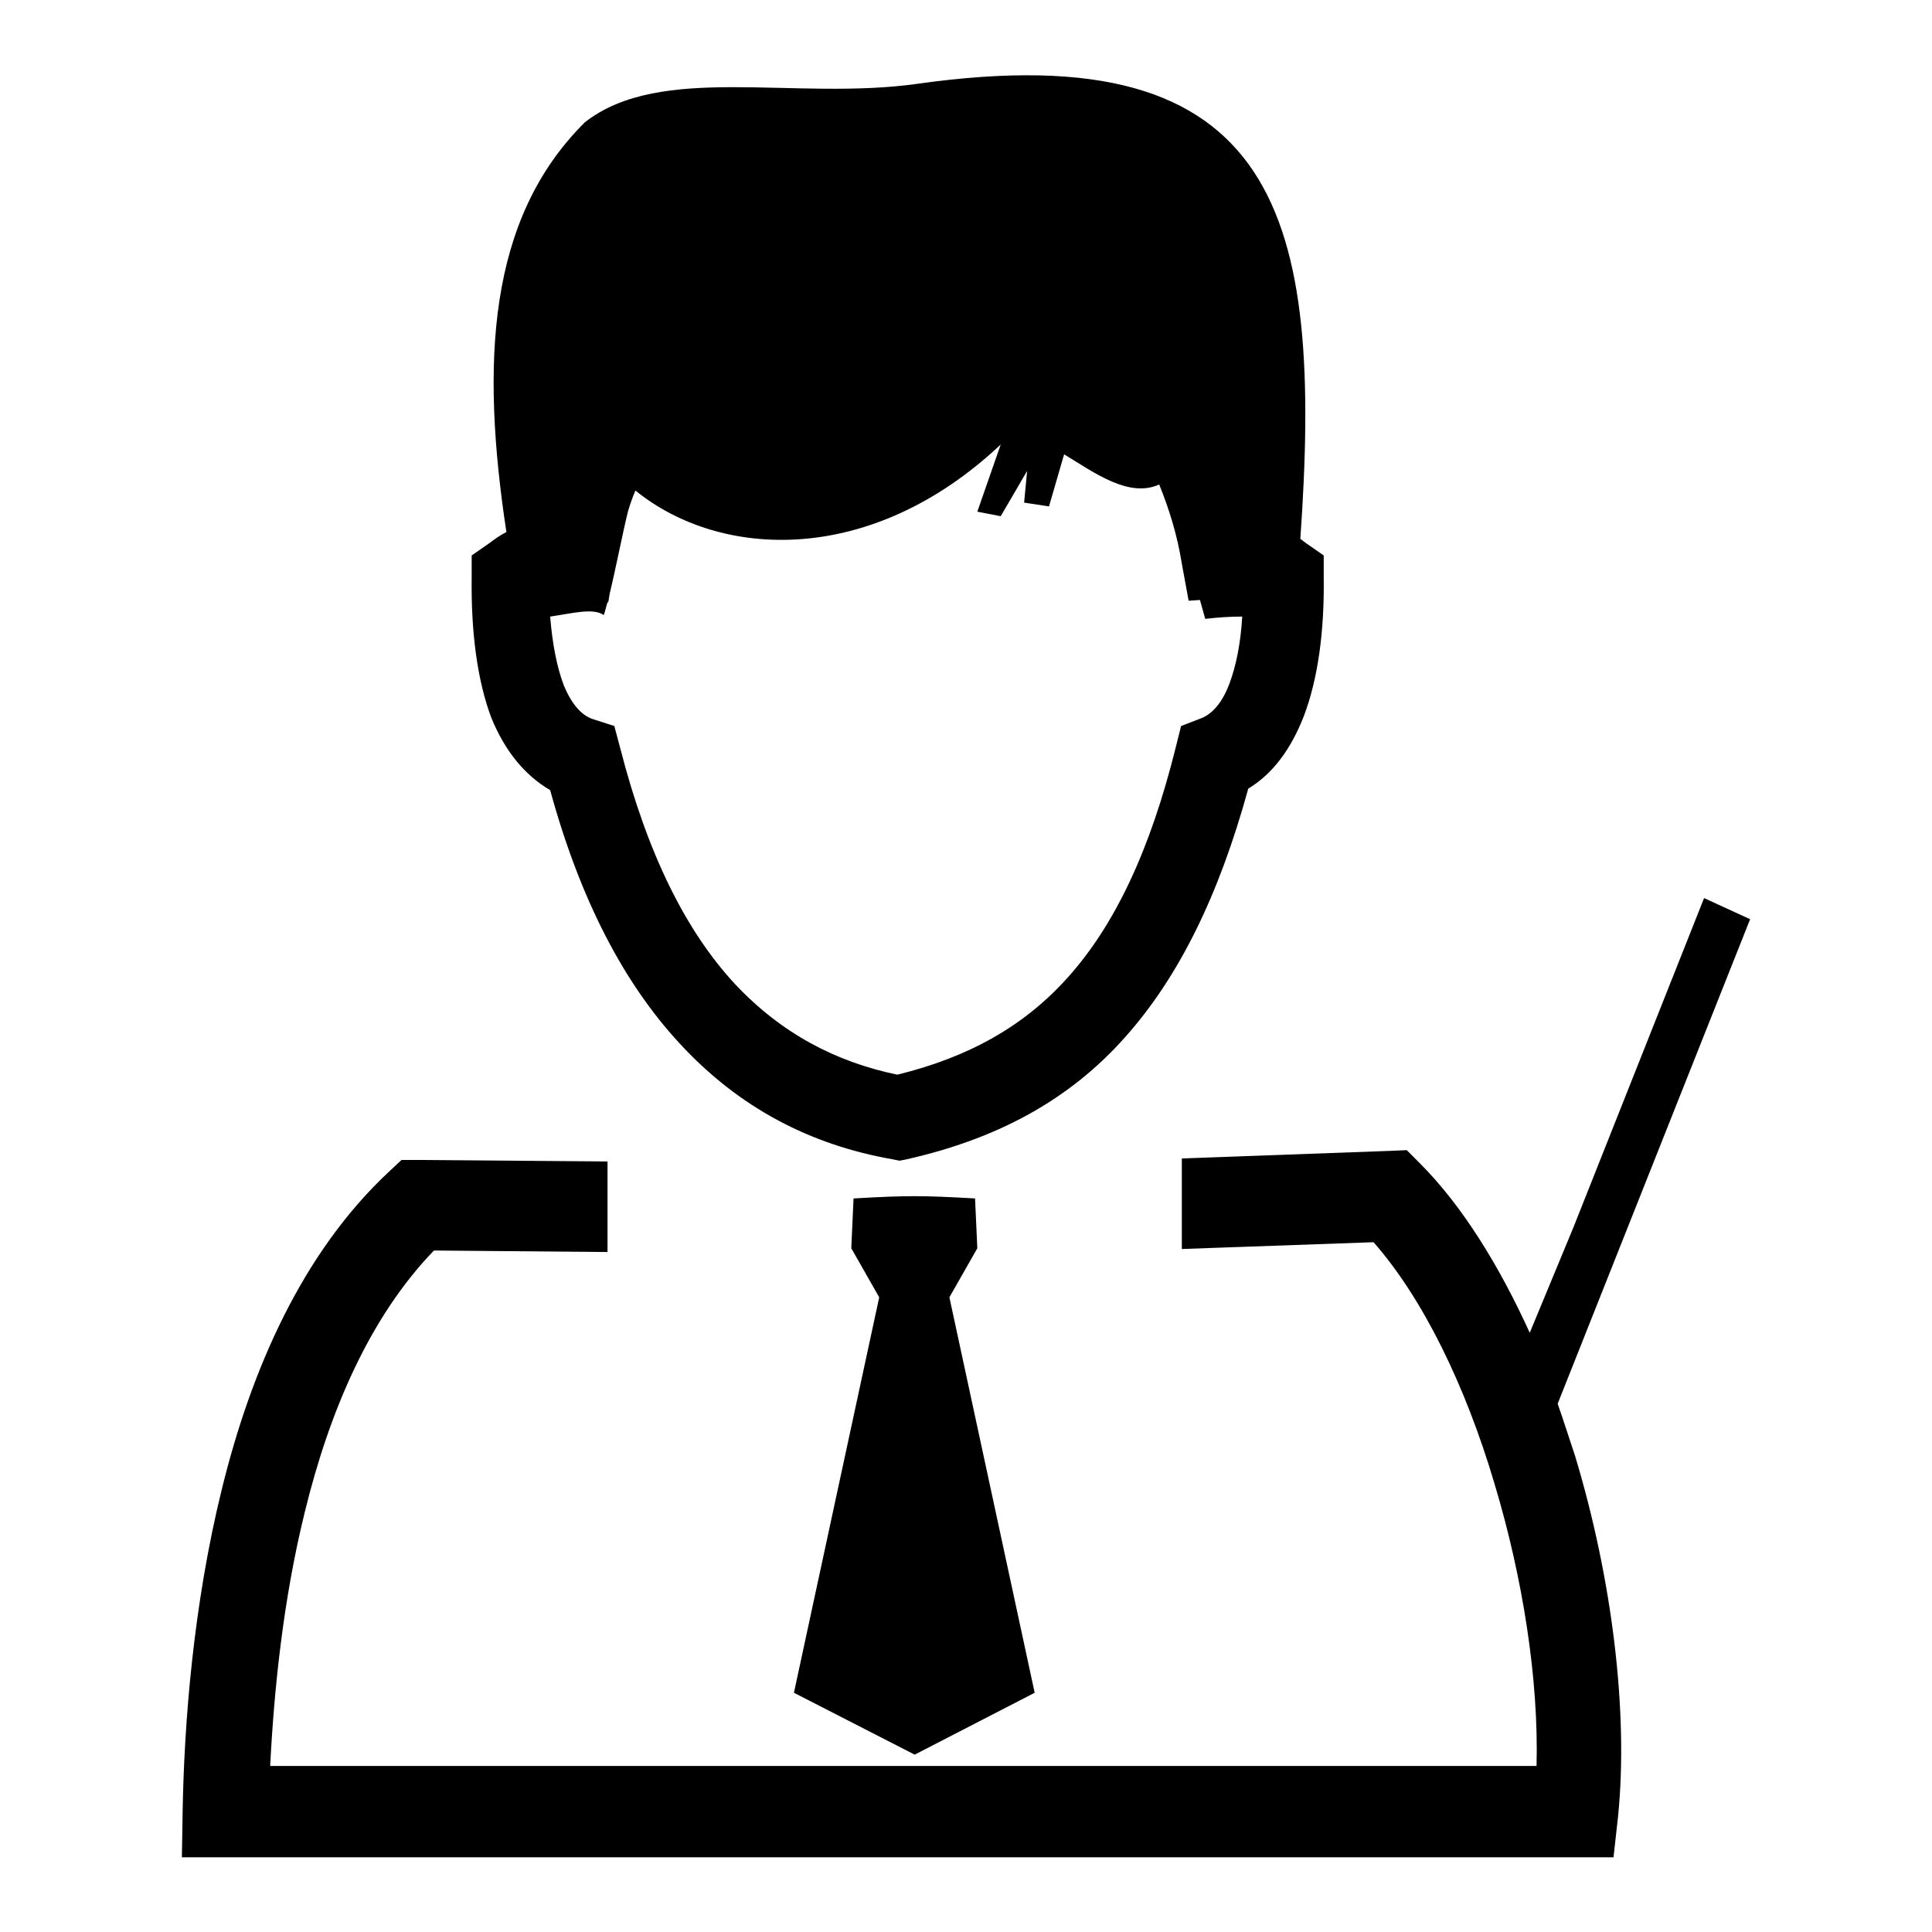 <?xml version="1.0" encoding="utf-8"?>
<!-- Svg Vector Icons : http://www.onlinewebfonts.com/icon -->
<!DOCTYPE svg PUBLIC "-//W3C//DTD SVG 1.1//EN" "http://www.w3.org/Graphics/SVG/1.1/DTD/svg11.dtd">
<svg version="1.1" xmlns="http://www.w3.org/2000/svg" xmlns:xlink="http://www.w3.org/1999/xlink" x="0px" y="0px" viewBox="0 0 256 256" enable-background="new 0 0 256 256" xml:space="preserve">
<g><g><path fill="#000000" d="M121.2,232.5l15.9-8.2l-11.3-52.4l3.7-6.5l-0.3-6.6c-7-0.4-9.1-0.4-16.1,0l-0.3,6.6l3.7,6.5l-11.3,52.4L121.2,232.5z"/><path fill="#000000" d="M72.9,104.7c4,14.6,9.8,25.6,17.1,33.5c7.9,8.6,17.4,13.5,28.2,15.4l1,0.2l1-0.2c11.9-2.7,21.5-7.8,29-16.3c7-7.9,12.3-18.6,16.2-32.8c3.3-2,5.7-5.3,7.4-9.7c1.8-4.8,2.7-11,2.6-18.3l0-2.9l-2.3-1.6c-0.3-0.2-0.5-0.4-0.8-0.6c3-42.6-2.6-67.1-50.7-60.3c-16.3,2.3-34-2.8-44.1,5.1C64.6,29,63.7,48.1,67.1,70.5c-0.8,0.4-1.5,0.9-2.3,1.5l-2.3,1.6l0,2.9c-0.1,7.5,0.8,13.8,2.6,18.6C66.9,99.5,69.5,102.7,72.9,104.7z M80,81.5c0.2-0.5,0.3-1.1,0.5-1.7l0.1,0l0.2-1.2c0.8-3.3,1.6-7.5,2.4-10.8c0.3-1,0.6-1.9,1-2.8c11.2,9.1,31.2,10.1,48.4-6.1l-3.1,8.9l3.1,0.6l3.5-6l-0.4,4.2l3.3,0.5l2-6.9c4.1,2.5,8.6,5.8,12.6,4c1.3,3.2,2.4,6.7,3,10.5l0.9,4.9l1.5-0.1l0.7,2.5c1.8-0.2,3.3-0.3,4.9-0.3c-0.2,3.5-0.8,6.5-1.7,8.9c-0.9,2.4-2.2,4-3.8,4.6l-2.6,1l-0.7,2.8c-3.4,13.7-8.1,23.6-14.3,30.5c-5.8,6.5-13.2,10.6-22.6,12.9c-8.2-1.7-15.4-5.5-21.5-12c-6.5-7-11.6-17.2-15.2-31.2l-0.8-3l-2.8-0.9c-1.6-0.5-2.9-2.1-3.9-4.5c-0.9-2.4-1.5-5.4-1.8-9.1C75.7,81.3,78.6,80.5,80,81.5z"/><path fill="#000000" d="M206.4,186l25.5-64.2l-6.1-2.8l-17.3,43.6l-5.8,14c-4.1-9-9-16.9-14.6-22.5l-1.7-1.7l-2.3,0.1l-27.5,1v12l25.4-0.9c6.6,7.5,12.2,19.1,16,31.9c3.8,12.6,5.9,26.1,5.6,37.5H35.8c0.5-9.9,1.7-22,4.6-33.7c3.2-13.1,8.5-25.7,17.1-34.6l23,0.2v-12l-25.2-0.2h-2.1l-1.6,1.5c-11.5,10.7-18.3,26.2-22.2,42.1c-3.8,15.4-5,31.1-5.2,42.7l-0.1,6.1h5.8h178.8h5.1l0.6-5.4c1.4-13.9-0.8-31.6-5.7-47.8C207.9,190.5,207.2,188.3,206.4,186z"/></g></g>
</svg>